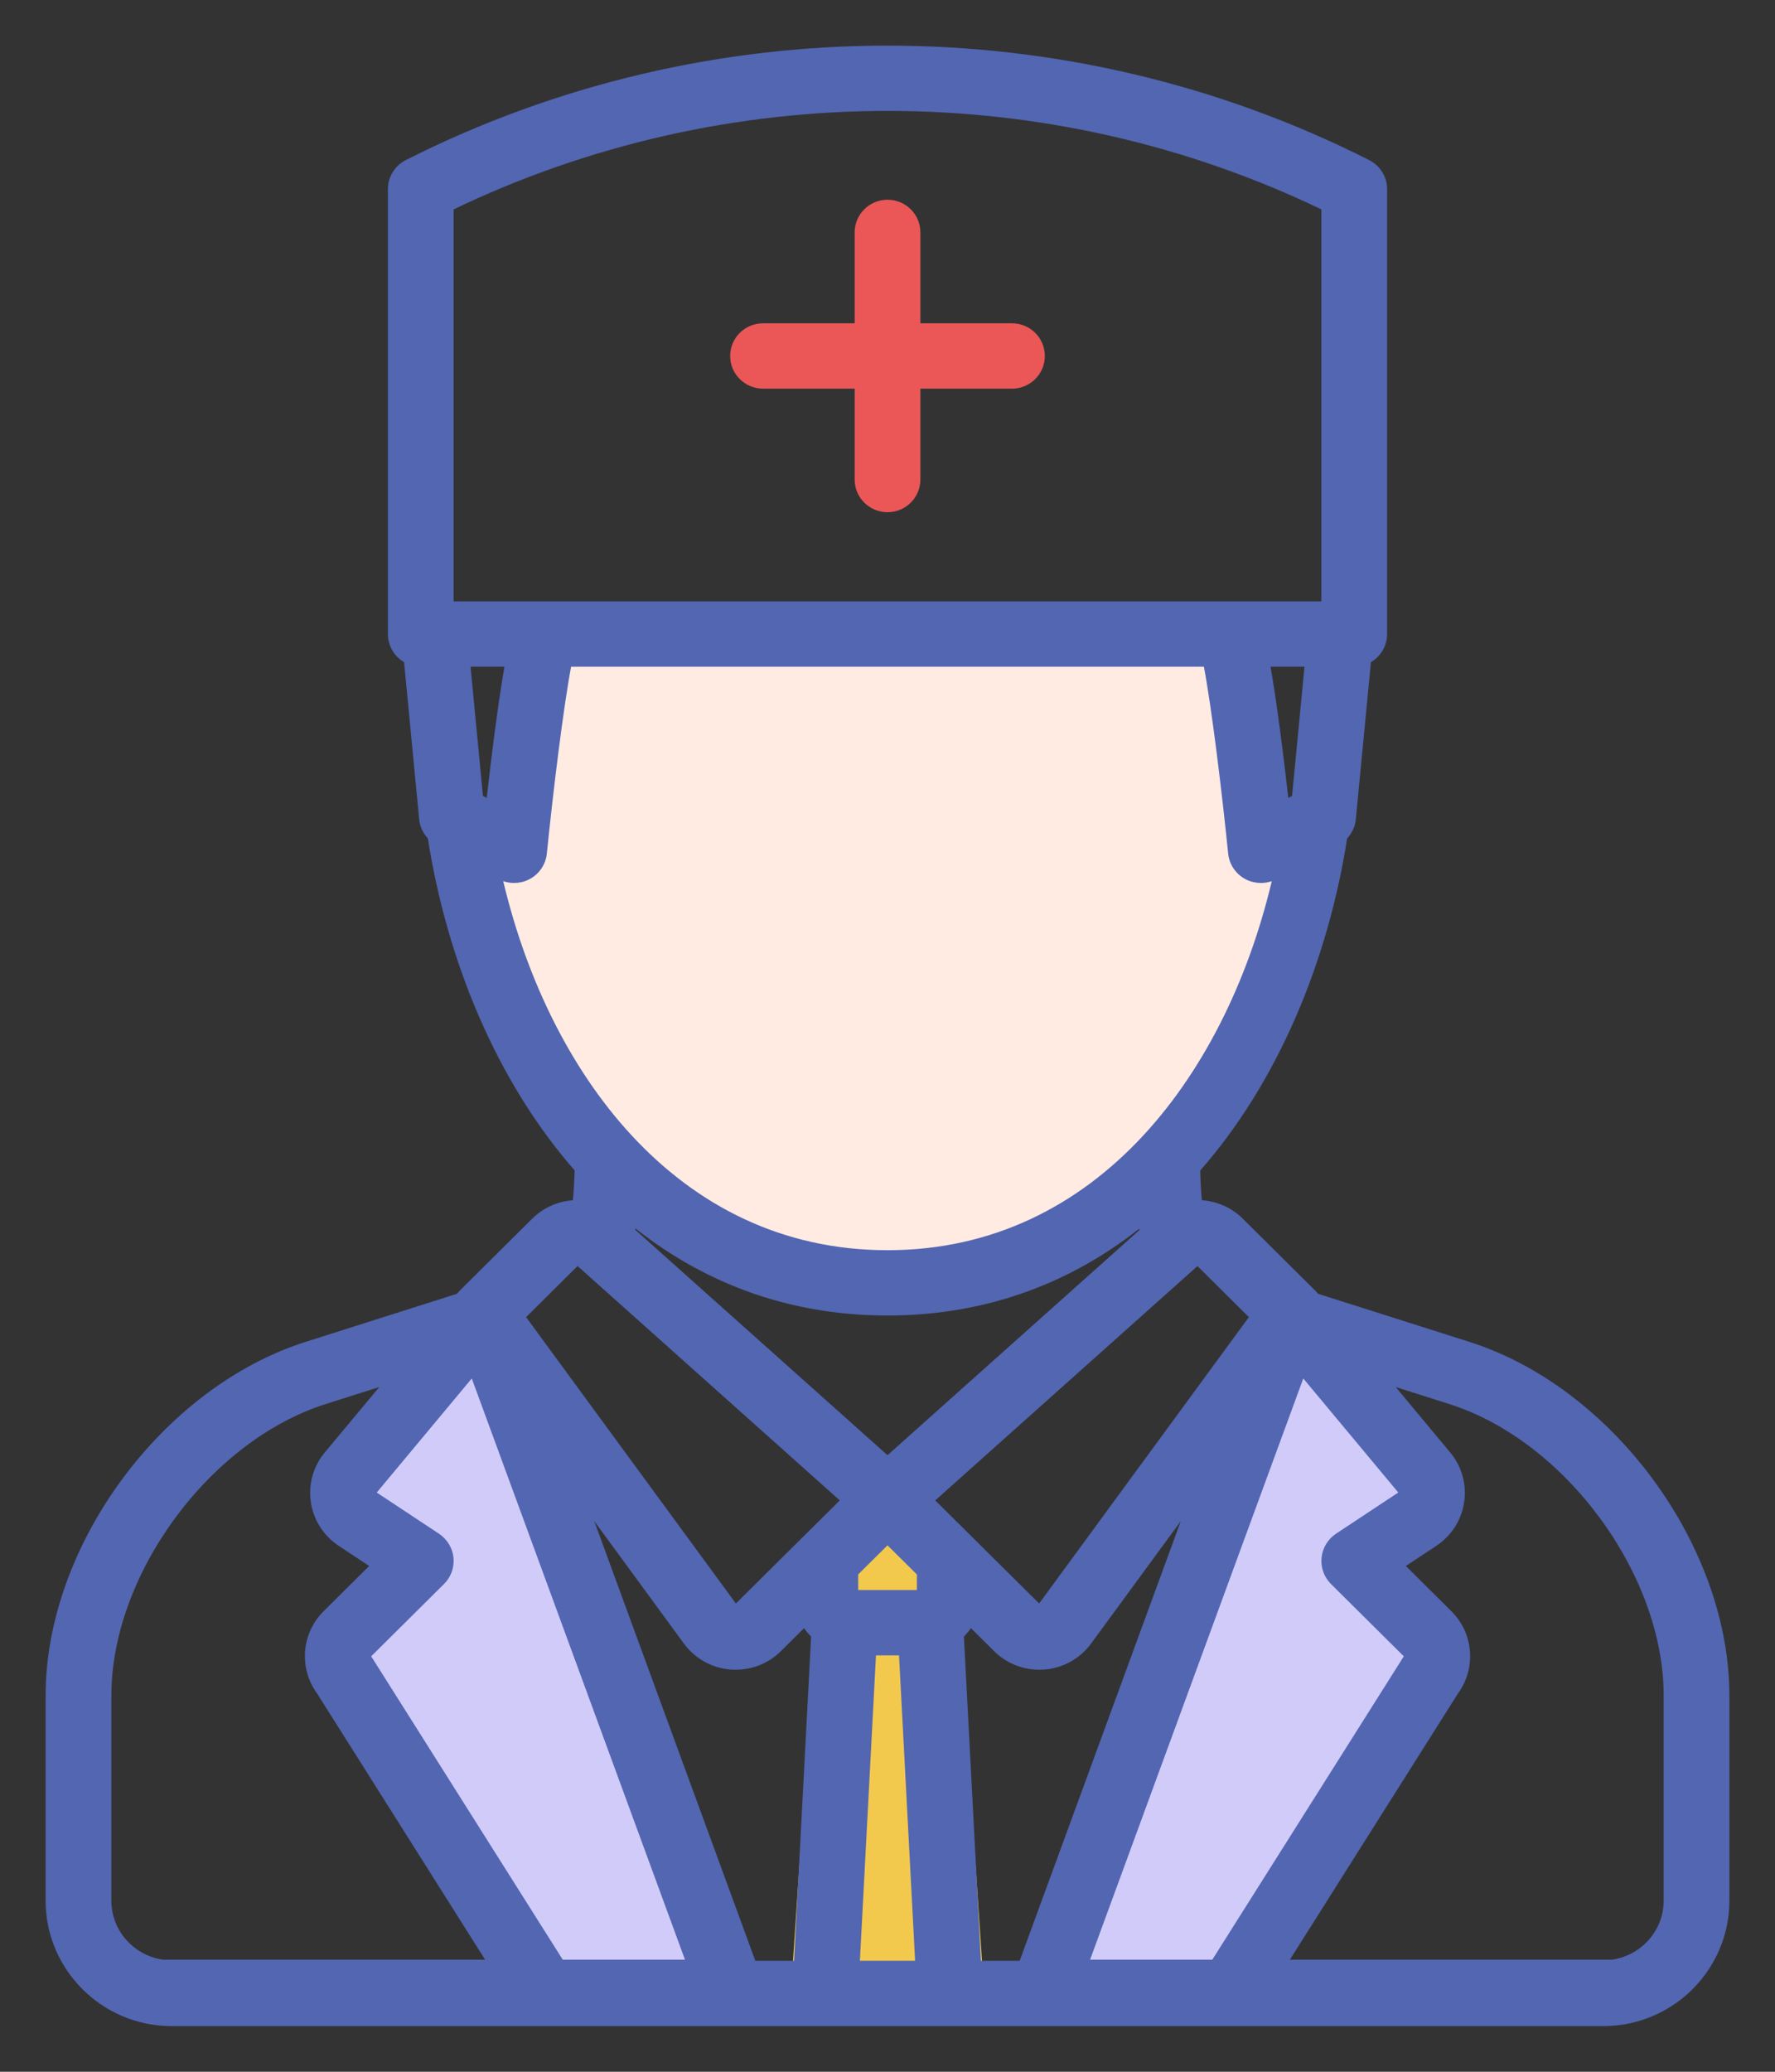 <svg width="36" height="42" viewBox="0 0 36 42" fill="none" xmlns="http://www.w3.org/2000/svg">
<rect x="0" y="0" width="36" height="42" fill="#333333" stroke="none"/>
<path d="M12 23.5L9.5 18L11 13H25L26.5 17.5L23 24.5L17.5 26L12 23.5Z" fill="#FFEBE2"/>
<path d="M19.333 31H16.667L16 41H20L19.333 31Z" fill="#F2C94C"/>
<path d="M26 26.5L21.5 40H25.5L29.5 33.5L27.5 31.5L29 30.5L26 26.5Z" fill="#D1CBFA"/>
<path d="M7 30L9.5 27L14.5 40L11 40.5L7 33.5L8 31.5L7 30Z" fill="#D1CBFA"/>
<path d="M34.932 39.106C34.933 39.1 34.934 39.095 34.936 39.089C34.943 39.059 34.949 39.029 34.955 38.999C34.957 38.988 34.959 38.977 34.961 38.966C34.966 38.94 34.97 38.914 34.974 38.888C34.976 38.872 34.978 38.855 34.98 38.839C34.983 38.817 34.986 38.795 34.988 38.773C34.99 38.75 34.992 38.728 34.993 38.705C34.995 38.688 34.996 38.671 34.997 38.654C34.999 38.614 35 38.574 35 38.533V34.372C35 33.341 34.723 32.288 34.243 31.313C34.156 31.136 34.062 30.961 33.962 30.79C33.861 30.618 33.755 30.45 33.642 30.285C33.53 30.121 33.412 29.96 33.288 29.803C33.226 29.725 33.163 29.648 33.099 29.572C32.196 28.509 31.039 27.675 29.78 27.275L28.533 26.879L26.689 26.293L26.66 26.259C26.66 26.259 26.66 26.259 26.66 26.258C26.648 26.244 26.636 26.231 26.623 26.218L25.153 24.759C24.919 24.527 24.614 24.409 24.306 24.404C24.29 24.231 24.278 24.05 24.271 23.861C24.269 23.809 24.268 23.756 24.267 23.702C25.869 21.887 26.869 19.43 27.252 16.961C27.348 16.866 27.411 16.739 27.424 16.601L27.734 13.377C27.926 13.279 28.058 13.082 28.058 12.853V3.835C28.058 3.614 27.933 3.412 27.735 3.312C21.639 0.229 14.361 0.229 8.265 3.312C8.067 3.412 7.942 3.614 7.942 3.835V12.854C7.942 13.082 8.074 13.28 8.266 13.377L8.576 16.601C8.589 16.739 8.652 16.866 8.748 16.961C9.131 19.429 10.13 21.884 11.73 23.699C11.724 23.95 11.71 24.184 11.688 24.404C11.382 24.41 11.079 24.529 10.847 24.759L9.377 26.218C9.364 26.231 9.352 26.245 9.34 26.259C9.34 26.259 9.34 26.259 9.34 26.259L9.312 26.293L6.22 27.275C3.342 28.189 1 31.373 1 34.372V38.534C1 38.574 1.001 38.614 1.003 38.655C1.004 38.672 1.006 38.688 1.007 38.705C1.008 38.728 1.01 38.75 1.012 38.773C1.014 38.795 1.017 38.817 1.02 38.839C1.022 38.855 1.024 38.872 1.026 38.888C1.03 38.914 1.034 38.94 1.039 38.966C1.041 38.977 1.043 38.988 1.045 38.999C1.051 39.029 1.057 39.059 1.064 39.089C1.066 39.095 1.067 39.1 1.068 39.106C1.077 39.141 1.086 39.174 1.095 39.208C1.095 39.208 1.095 39.208 1.095 39.208C1.392 40.241 2.35 41 3.485 41H11.057C11.058 41 11.058 41 11.059 41C11.059 41 11.059 41 11.06 41H16.738C16.738 41 16.738 41 16.738 41C16.738 41 16.738 41 16.739 41H19.261C19.261 41 19.262 41 19.262 41C19.262 41 19.262 41 19.262 41H24.94C24.941 41 24.941 41 24.941 41C24.942 41 24.942 41 24.943 41H32.515C33.65 41 34.608 40.241 34.905 39.208C34.905 39.208 34.905 39.208 34.905 39.208C34.914 39.174 34.923 39.14 34.932 39.106ZM19.824 39.825L19.473 33.148C19.553 33.072 19.623 32.985 19.681 32.89L20.215 33.42C20.445 33.648 20.756 33.775 21.079 33.775C21.111 33.775 21.143 33.774 21.175 33.772C21.532 33.744 21.858 33.563 22.068 33.276L24.201 30.366L20.733 39.825H19.824ZM15.267 39.825L11.8 30.366L13.932 33.276C14.142 33.563 14.468 33.744 14.825 33.772C14.857 33.774 14.889 33.775 14.921 33.775C15.244 33.775 15.555 33.649 15.785 33.42L16.319 32.89C16.377 32.985 16.447 33.072 16.527 33.148L16.176 39.825H15.267ZM9.123 31.586C9.105 31.411 9.009 31.253 8.862 31.155L7.566 30.298C7.562 30.295 7.551 30.288 7.549 30.27C7.546 30.253 7.555 30.243 7.558 30.239C7.561 30.236 7.564 30.232 7.568 30.228L9.594 27.797L14 39.803H11.372L7.484 33.648C7.473 33.631 7.462 33.614 7.45 33.599C7.437 33.583 7.439 33.561 7.453 33.547L8.952 32.059C9.078 31.935 9.14 31.761 9.123 31.586ZM9.724 16.181L9.461 13.441H10.32C10.171 14.272 10.026 15.473 9.933 16.296L9.724 16.181ZM10.141 17.752C10.23 17.801 10.328 17.825 10.427 17.825C10.521 17.825 10.616 17.803 10.702 17.758C10.878 17.667 10.996 17.493 11.016 17.297C11.132 16.149 11.35 14.312 11.521 13.441H24.479C24.65 14.312 24.868 16.149 24.984 17.297C25.004 17.493 25.122 17.667 25.298 17.758C25.384 17.803 25.479 17.825 25.573 17.825C25.672 17.825 25.77 17.801 25.859 17.752L25.902 17.728C25.001 21.726 22.338 25.42 18 25.42C13.662 25.42 10.999 21.726 10.098 17.728L10.141 17.752ZM26.276 16.181L26.067 16.296C25.975 15.473 25.829 14.272 25.68 13.441H26.54L26.276 16.181ZM12.836 24.766C14.225 25.897 15.948 26.594 18 26.594C20.049 26.594 21.77 25.899 23.157 24.772C23.16 24.792 23.162 24.813 23.165 24.833C23.171 24.877 23.182 24.919 23.197 24.959L18 29.601L12.797 24.954C12.811 24.916 12.822 24.877 12.827 24.835C12.831 24.812 12.833 24.789 12.836 24.766ZM17.369 32.309C17.349 32.309 17.33 32.29 17.33 32.27V31.887L18 31.222L18.671 31.887V32.27C18.671 32.29 18.651 32.309 18.631 32.309H17.369ZM17.695 33.484H18.305L18.639 39.825H17.361L17.695 33.484ZM27.048 32.059L28.547 33.547C28.561 33.561 28.563 33.583 28.551 33.599C28.538 33.614 28.527 33.631 28.516 33.648L24.629 39.803H22.001L26.407 27.797L28.433 30.228C28.436 30.232 28.439 30.236 28.442 30.239C28.445 30.243 28.454 30.253 28.452 30.27C28.449 30.288 28.439 30.295 28.434 30.298L27.138 31.155C26.991 31.253 26.895 31.411 26.878 31.586C26.86 31.761 26.923 31.935 27.048 32.059ZM33.817 34.372V38.534C33.817 38.576 33.814 38.617 33.81 38.658C33.809 38.677 33.805 38.696 33.802 38.715C33.799 38.736 33.797 38.756 33.793 38.777C33.788 38.803 33.781 38.828 33.775 38.853C33.772 38.865 33.769 38.877 33.766 38.889C33.757 38.92 33.746 38.95 33.735 38.98C33.733 38.985 33.732 38.989 33.73 38.993C33.565 39.416 33.177 39.736 32.699 39.803H26.025L29.506 34.292C29.861 33.812 29.811 33.14 29.384 32.717L28.395 31.735L29.091 31.275C29.383 31.081 29.578 30.772 29.624 30.426C29.671 30.084 29.567 29.737 29.34 29.475L28.086 27.97L29.419 28.393C31.803 29.15 33.817 31.888 33.817 34.372ZM25.428 26.694L21.111 32.585C21.109 32.589 21.101 32.599 21.083 32.601C21.065 32.602 21.055 32.593 21.052 32.589L18.859 30.414L24.262 25.588C24.277 25.574 24.301 25.575 24.316 25.59L25.428 26.694ZM9.125 4.198C14.71 1.499 21.291 1.499 26.875 4.198V12.267H9.125V4.198ZM11.684 25.59C11.699 25.575 11.723 25.574 11.739 25.588L17.141 30.414L14.948 32.59C14.945 32.593 14.935 32.602 14.918 32.601C14.899 32.599 14.892 32.589 14.889 32.585L10.572 26.694L11.684 25.59ZM2.184 34.372C2.184 31.888 4.197 29.15 6.581 28.393L7.914 27.97L6.66 29.475C6.433 29.737 6.33 30.084 6.376 30.427C6.423 30.772 6.617 31.081 6.91 31.275L7.605 31.735L6.616 32.717C6.189 33.141 6.14 33.812 6.495 34.292L9.975 39.803H3.301C2.823 39.736 2.435 39.416 2.27 38.993C2.268 38.989 2.267 38.985 2.265 38.981C2.254 38.95 2.244 38.92 2.235 38.889C2.231 38.877 2.228 38.865 2.225 38.854C2.219 38.828 2.212 38.803 2.207 38.777C2.203 38.757 2.201 38.736 2.198 38.715C2.195 38.696 2.192 38.677 2.19 38.658C2.186 38.617 2.183 38.576 2.183 38.534V34.372H2.184Z" fill="#5266B2" stroke="#5266B2" stroke-width="0.15"/>
<path d="M20.525 6.629H18.592V4.711C18.592 4.387 18.327 4.124 18 4.124C17.674 4.124 17.409 4.387 17.409 4.711V6.629H15.476C15.149 6.629 14.884 6.892 14.884 7.217C14.884 7.541 15.149 7.804 15.476 7.804H17.409V9.722C17.409 10.046 17.674 10.309 18 10.309C18.327 10.309 18.592 10.046 18.592 9.722V7.804H20.525C20.851 7.804 21.116 7.541 21.116 7.217C21.116 6.892 20.851 6.629 20.525 6.629Z" fill="#EB5757" stroke="#EB5757" stroke-width="0.15"/>
</svg>
